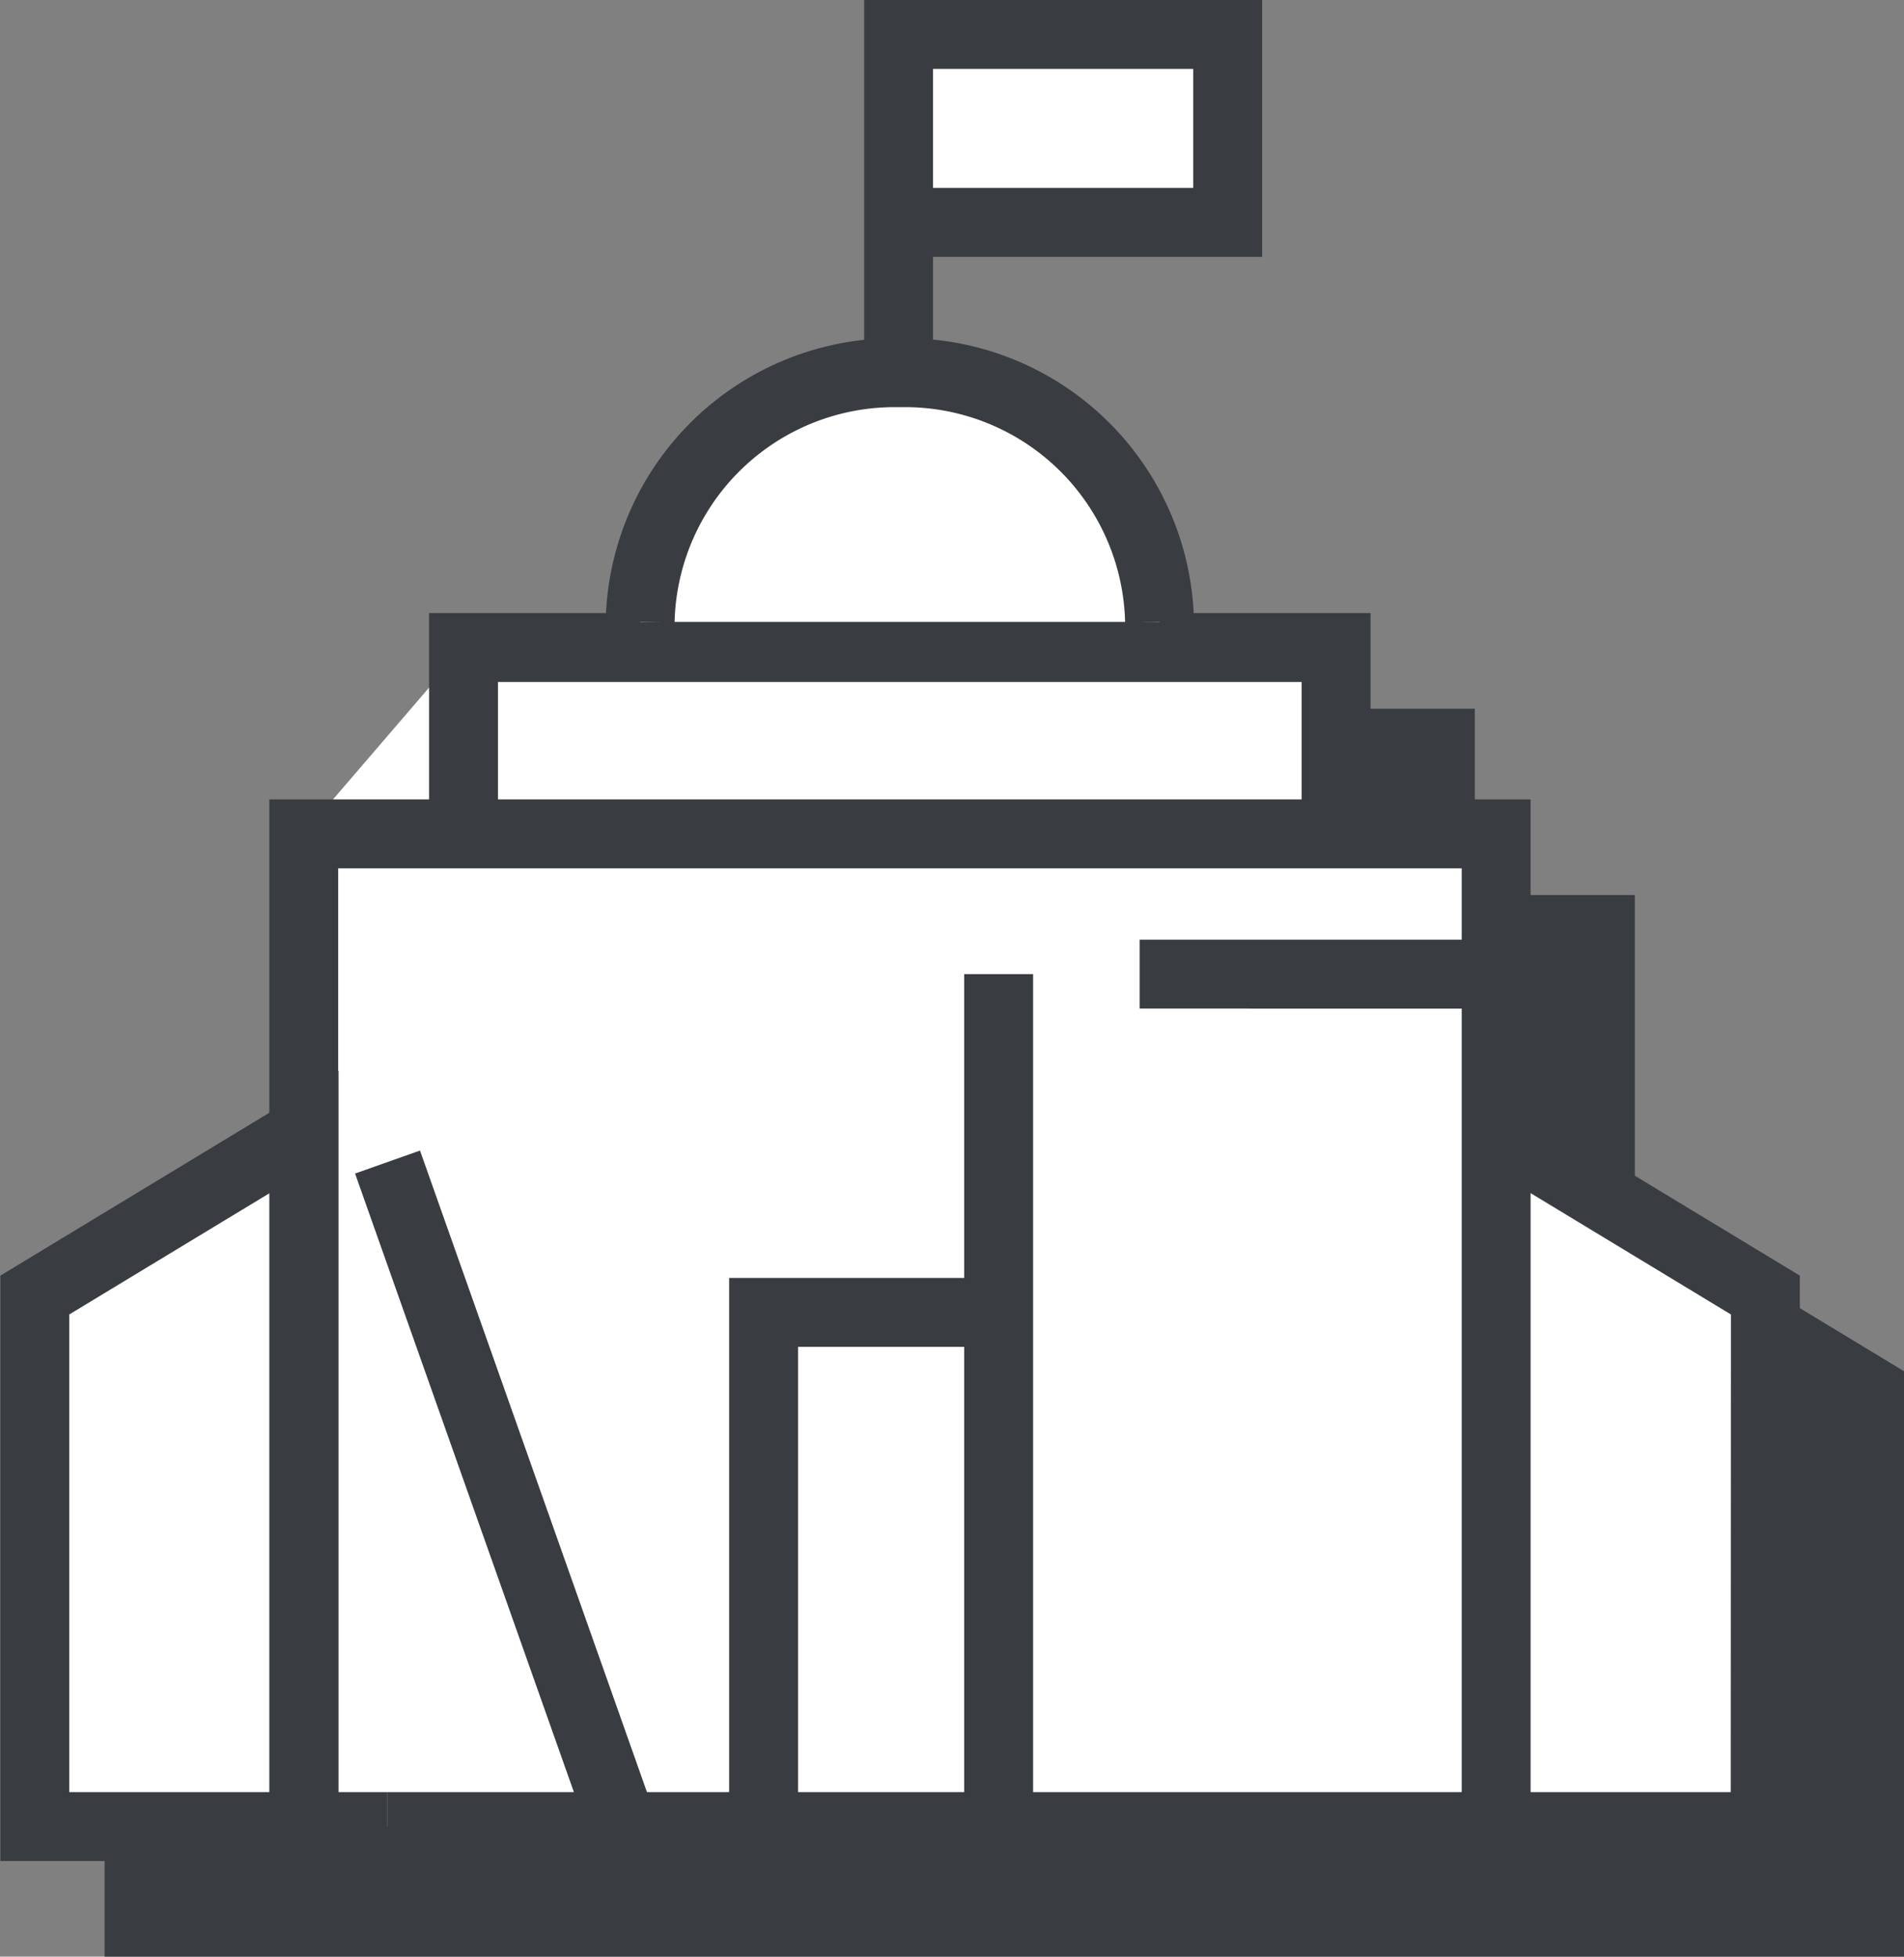 <svg id="구성_요소_69_1" data-name="구성 요소 69 – 1" xmlns="http://www.w3.org/2000/svg" xmlns:xlink="http://www.w3.org/1999/xlink" width="27.361" height="28.111" viewBox="0 0 27.361 28.111">
  <rect x="0" y="0" width="27.361" height="28.111" fill="#808080" stroke="none"/>
  <defs>
    <style>
      .cls-1, .cls-4 {
        fill: none;
      }

      .cls-2 {
        fill: #393c41;
      }

      .cls-3 {
        clip-path: url(#clip-path);
      }

      .cls-4 {
        stroke: #393c41;
        stroke-width: 0.99px;
      }

      .cls-5 {
        fill: #fff;
      }
    </style>
    <clipPath id="clip-path">
      <path id="패스_796" data-name="패스 796" class="cls-1" d="M0,0H27.361V-28.111H0Z"/>
    </clipPath>
  </defs>
  <g id="그룹_442" data-name="그룹 442" transform="translate(8.16 10.677)">
    <path id="패스_794" data-name="패스 794" class="cls-2" d="M0,0V2.677H-2.3V6.961L-6.165,9.3v7.637H18.707V9.3l-3.87-2.341V2.677h-2.3V0Z"/>
  </g>
  <g id="그룹_444" data-name="그룹 444" class="cls-3" transform="translate(0 28.111)">
    <g id="그룹_443" data-name="그룹 443" transform="translate(26.867 -0.495)">
      <path id="패스_795" data-name="패스 795" class="cls-4" d="M0,0V-7.636L-3.869-9.979v-4.283h-2.3v-2.677h-12.54v2.677H-21v4.283l-3.869,2.343V0H0Z"/>
    </g>
  </g>
  <path id="패스_797" data-name="패스 797" class="cls-5" d="M6.661-16.132H19.2v-2.677H6.661Zm0-2.676-2.3,2.676V-1.869H21.5V-16.132ZM21.5-1.869h3.87V-9.506L21.5-11.848ZM.5-9.506v7.637H4.364v-9.979Z" transform="translate(0 28.111)"/>
  <g id="그룹_447" data-name="그룹 447" class="cls-3" transform="translate(0 28.111)">
    <path id="패스_798" data-name="패스 798" class="cls-4" d="M21.5-1.869H4.365V-16.131H21.5ZM19.2-16.131H6.661v-2.677H19.2ZM25.366-1.869H21.5v-9.979l3.869,2.343ZM.5-1.869h3.87v-9.979L.5-9.505Z"/>
    <g id="그룹_445" data-name="그룹 445" transform="translate(9.199 -19.176)">
      <path id="패스_799" data-name="패스 799" class="cls-5" d="M0,0A3.659,3.659,0,0,1,3.732-3.58,3.659,3.659,0,0,1,7.464,0"/>
    </g>
    <g id="그룹_446" data-name="그룹 446" transform="translate(9.199 -19.176)">
      <path id="패스_800" data-name="패스 800" class="cls-4" d="M0,0A3.659,3.659,0,0,1,3.732-3.58,3.659,3.659,0,0,1,7.464,0"/>
    </g>
  </g>
  <path id="패스_802" data-name="패스 802" class="cls-5" d="M17.642-24.916H12.913v-2.7h4.729ZM5.569-11.416,8.947-1.869H5.569m8.782-12.247,0,12.247H10.973V-9.256h3.378Zm5.207,0h2.223m-2.026,0H16.377M12.913-25.186v2.16" transform="translate(0 28.111)"/>
  <g id="그룹_448" data-name="그룹 448" class="cls-3" transform="translate(0 28.111)">
    <path id="패스_803" data-name="패스 803" class="cls-4" d="M17.642-24.916H12.913v-2.7h4.729ZM5.569-11.416,8.947-1.869H5.569m8.782-12.247,0,12.247H10.973V-9.256h3.378Zm5.207,0h2.223m-2.026,0H16.377M12.913-25.186v2.16"/>
  </g>
</svg>
